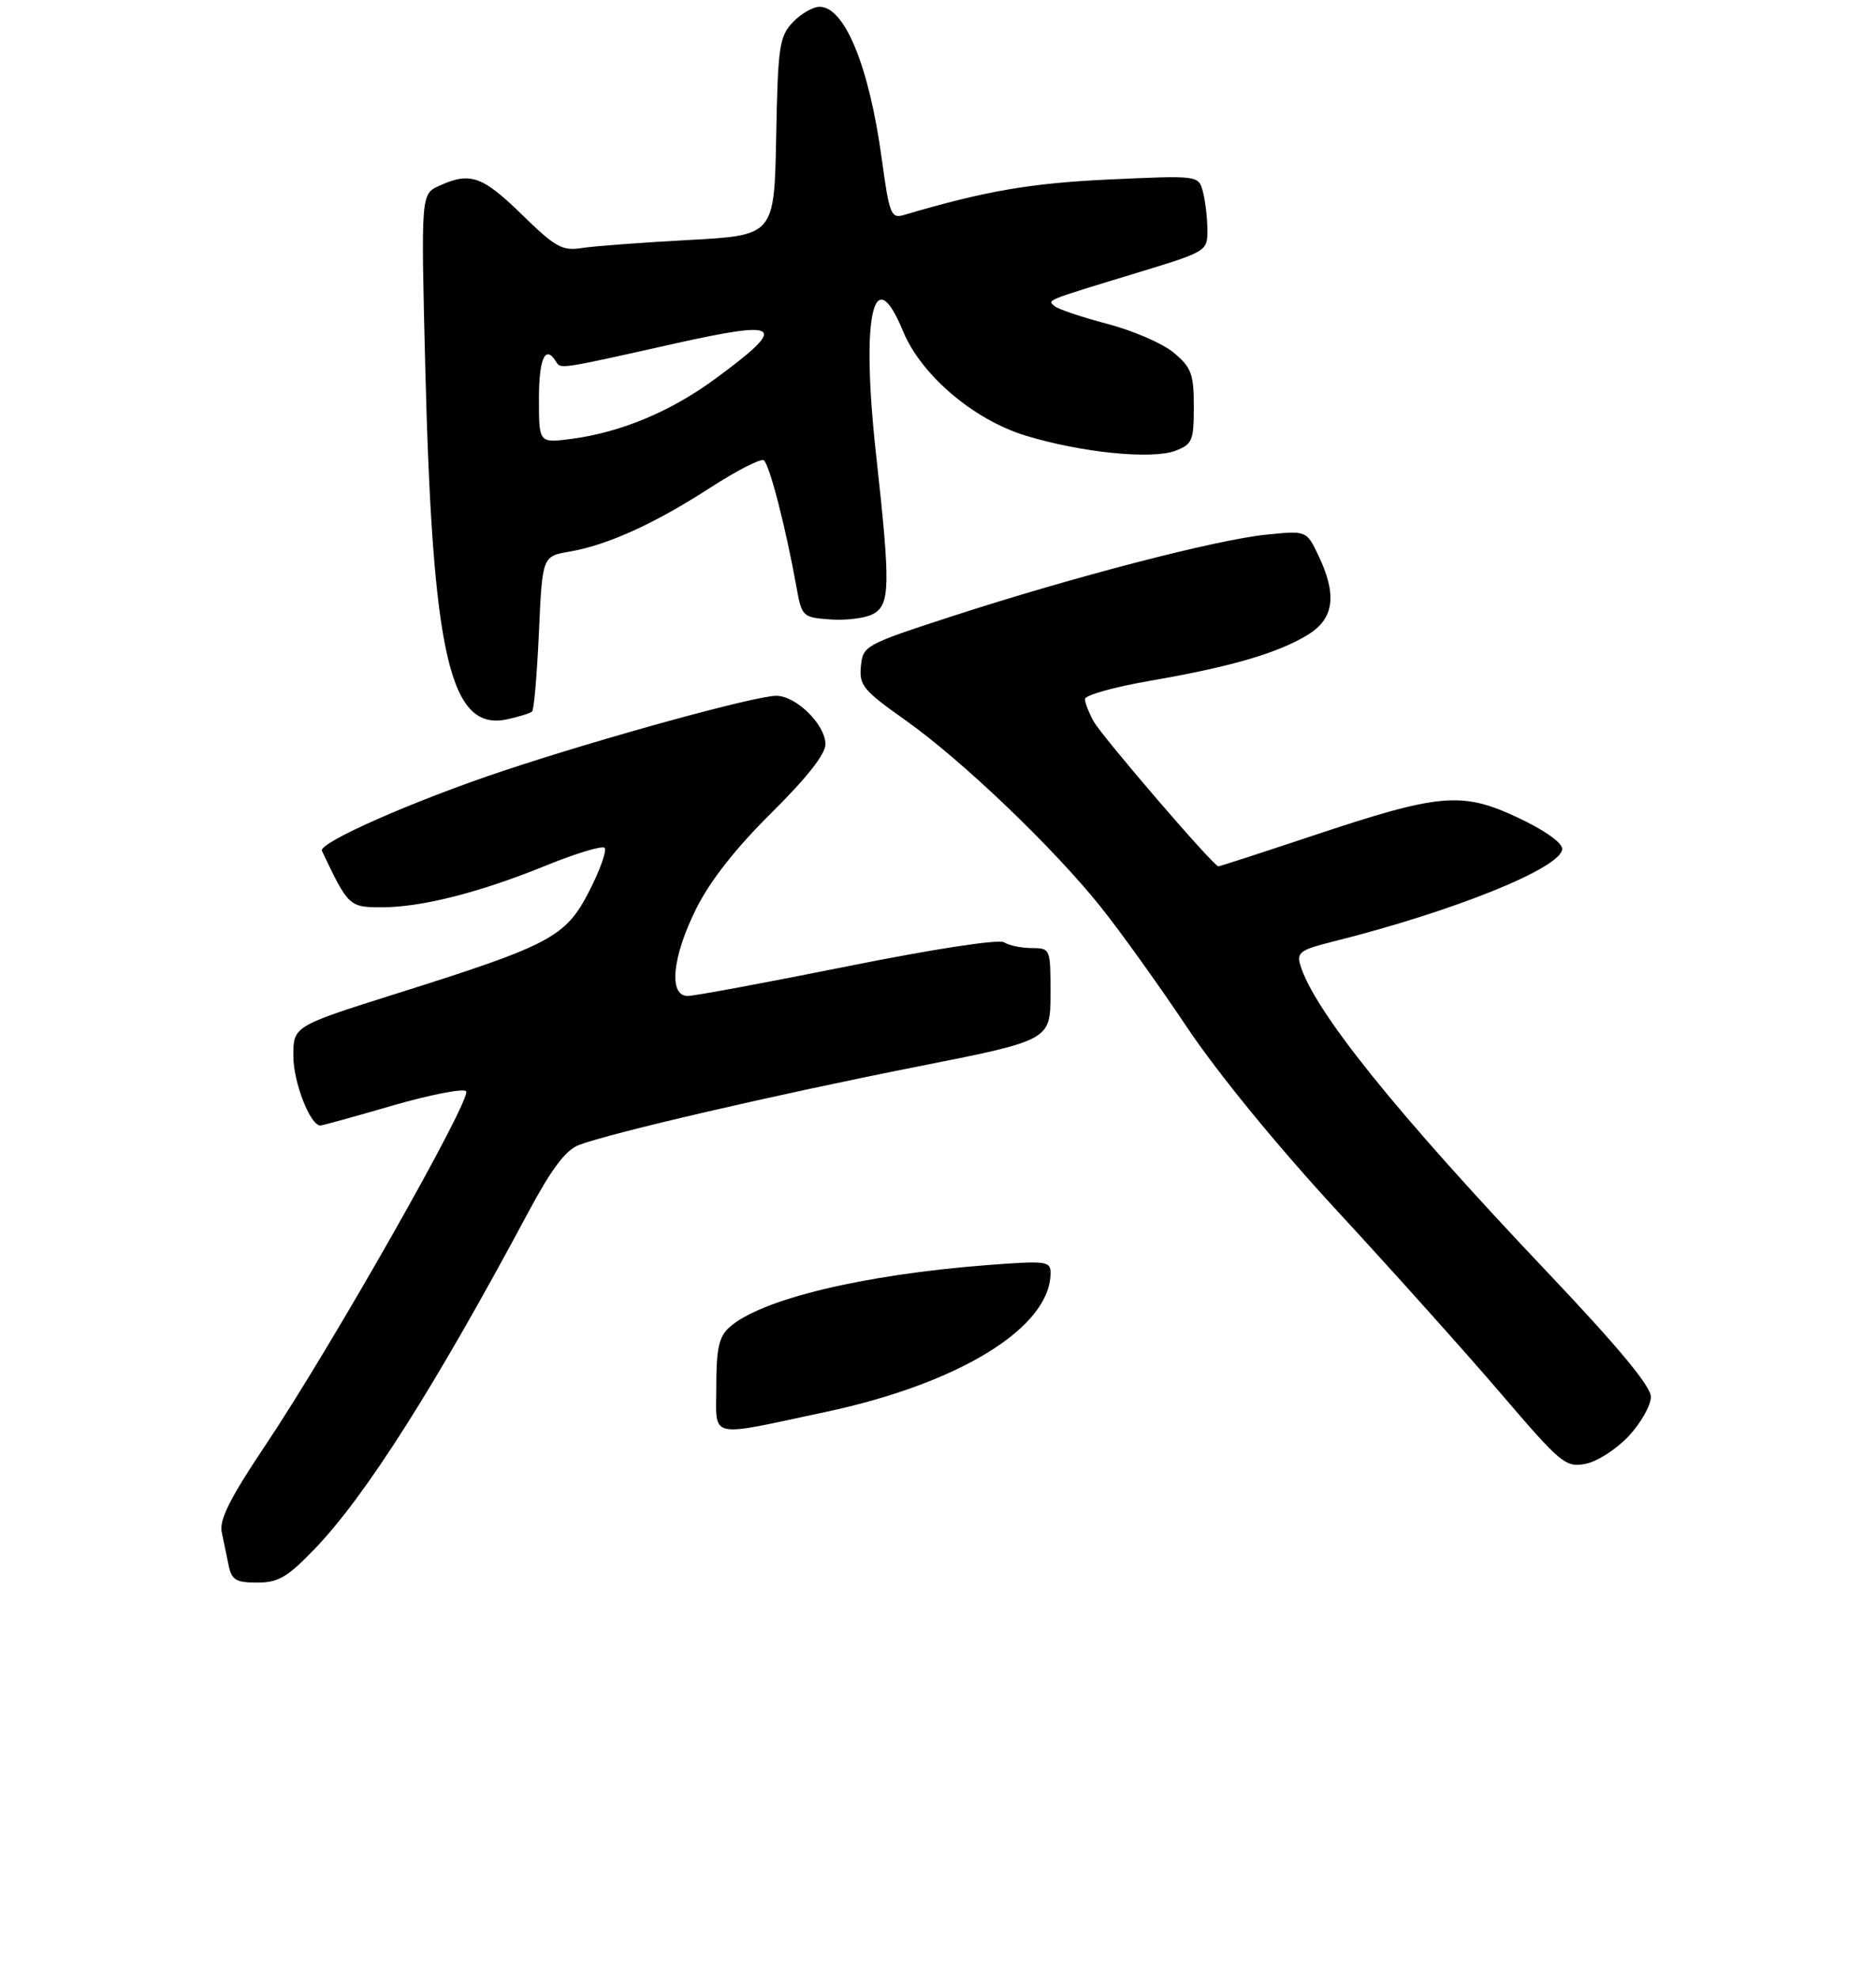 <?xml version="1.0" encoding="UTF-8" standalone="no"?>
<!DOCTYPE svg PUBLIC "-//W3C//DTD SVG 1.1//EN" "http://www.w3.org/Graphics/SVG/1.1/DTD/svg11.dtd" >
<svg xmlns="http://www.w3.org/2000/svg" xmlns:xlink="http://www.w3.org/1999/xlink" version="1.1" viewBox="0 0 275 290">
 <g >
 <path fill="currentColor"
d=" M 46.07 227.12 C 53.56 219.36 63.78 203.25 77.45 177.69 C 80.84 171.36 82.92 168.60 84.83 167.86 C 89.45 166.09 113.78 160.45 134.26 156.40 C 153.97 152.50 153.97 152.50 153.99 145.75 C 154.00 139.05 153.98 139.00 151.25 138.98 C 149.74 138.98 147.91 138.60 147.19 138.14 C 146.42 137.65 136.98 139.09 124.24 141.65 C 112.35 144.04 101.80 146.00 100.81 146.00 C 97.96 146.00 98.53 140.26 102.08 133.16 C 104.10 129.11 107.87 124.32 113.08 119.16 C 118.22 114.08 121.00 110.55 121.00 109.12 C 121.00 106.23 116.71 102.00 113.79 102.00 C 110.70 102.00 88.33 108.15 73.78 113.00 C 60.61 117.39 46.63 123.56 47.19 124.73 C 51.06 132.88 51.18 133.00 55.98 133.00 C 61.85 133.00 70.42 130.81 80.24 126.80 C 84.50 125.07 88.27 123.94 88.63 124.29 C 88.98 124.65 87.98 127.49 86.39 130.60 C 82.93 137.37 80.81 138.50 58.04 145.68 C 43.00 150.43 43.00 150.43 43.00 154.81 C 43.00 158.66 45.48 165.01 46.97 164.99 C 47.26 164.99 52.00 163.68 57.50 162.08 C 63.00 160.49 67.87 159.53 68.32 159.96 C 69.30 160.89 48.67 197.28 38.93 211.83 C 33.74 219.58 32.13 222.77 32.50 224.58 C 32.78 225.91 33.23 228.12 33.52 229.50 C 33.96 231.62 34.60 232.00 37.70 232.00 C 40.78 232.00 42.12 231.22 46.07 227.12 Z  M 238.75 210.52 C 240.54 208.60 242.00 206.01 242.00 204.76 C 242.00 203.22 237.21 197.45 226.83 186.50 C 204.61 163.07 192.59 148.12 190.60 141.44 C 190.06 139.64 190.65 139.22 195.24 138.07 C 213.12 133.61 229.00 127.19 229.00 124.43 C 229.00 123.52 226.34 121.65 222.44 119.83 C 214.26 116.00 211.03 116.29 192.25 122.57 C 184.95 125.00 178.81 127.00 178.60 127.00 C 177.90 127.00 161.58 108.02 160.31 105.74 C 159.63 104.51 159.05 103.04 159.04 102.48 C 159.02 101.91 163.39 100.69 168.75 99.77 C 180.48 97.74 187.39 95.72 191.75 93.03 C 195.57 90.68 196.02 87.21 193.26 81.42 C 191.52 77.77 191.52 77.77 185.51 78.39 C 178.20 79.14 157.10 84.63 139.50 90.36 C 126.78 94.50 126.49 94.66 126.20 97.67 C 125.92 100.46 126.54 101.20 132.70 105.56 C 140.96 111.40 154.35 124.20 161.35 132.94 C 164.18 136.48 169.88 144.42 174.00 150.59 C 178.54 157.37 187.27 168.04 196.14 177.64 C 204.19 186.36 214.96 198.38 220.06 204.34 C 228.83 214.59 229.51 215.15 232.42 214.59 C 234.11 214.27 236.96 212.44 238.75 210.52 Z  M 78.00 104.30 C 78.28 104.05 78.72 98.83 79.00 92.70 C 79.50 81.55 79.50 81.55 83.50 80.86 C 89.10 79.89 95.94 76.78 104.12 71.49 C 107.97 69.00 111.50 67.19 111.95 67.47 C 112.77 67.98 115.18 77.30 116.74 86.00 C 117.54 90.42 117.63 90.51 121.74 90.81 C 124.04 90.97 126.84 90.62 127.96 90.02 C 130.50 88.66 130.55 85.91 128.43 66.71 C 126.18 46.38 128.00 37.93 132.35 48.50 C 135.00 54.96 142.69 61.52 150.35 63.86 C 158.45 66.34 168.84 67.39 172.29 66.08 C 174.78 65.13 175.00 64.61 175.00 59.61 C 175.00 54.84 174.65 53.88 172.08 51.72 C 170.48 50.37 166.09 48.46 162.33 47.48 C 158.57 46.49 155.09 45.32 154.58 44.87 C 153.54 43.95 153.00 44.16 166.75 39.97 C 176.95 36.86 177.00 36.83 176.99 33.67 C 176.98 31.93 176.68 29.42 176.33 28.10 C 175.69 25.71 175.69 25.71 162.59 26.31 C 151.04 26.85 144.49 27.98 132.48 31.52 C 130.62 32.07 130.36 31.42 129.25 23.24 C 127.41 9.75 123.83 1.00 120.15 1.00 C 119.16 1.00 117.38 2.03 116.20 3.28 C 114.24 5.37 114.03 6.83 113.78 20.03 C 113.50 34.50 113.50 34.50 101.00 35.18 C 94.12 35.55 87.05 36.08 85.27 36.36 C 82.41 36.81 81.40 36.24 76.48 31.43 C 70.69 25.79 68.92 25.17 64.40 27.23 C 61.71 28.45 61.71 28.45 62.33 53.48 C 63.38 96.13 65.94 107.24 74.32 105.45 C 76.07 105.07 77.72 104.56 78.00 104.30 Z  M 105.00 203.20 C 105.00 197.72 105.39 195.96 106.89 194.60 C 111.44 190.48 126.43 186.86 144.75 185.45 C 153.39 184.79 154.00 184.87 154.00 186.62 C 153.98 194.59 140.68 202.80 121.00 206.99 C 103.51 210.71 105.00 211.06 105.00 203.20 Z  M 79.00 58.48 C 79.00 52.53 79.94 50.48 81.50 53.00 C 82.20 54.13 81.88 54.18 98.75 50.40 C 114.69 46.84 115.61 47.61 104.86 55.52 C 98.33 60.33 91.00 63.39 83.75 64.34 C 79.00 64.96 79.00 64.96 79.00 58.48 Z "/>
</g>
</svg>